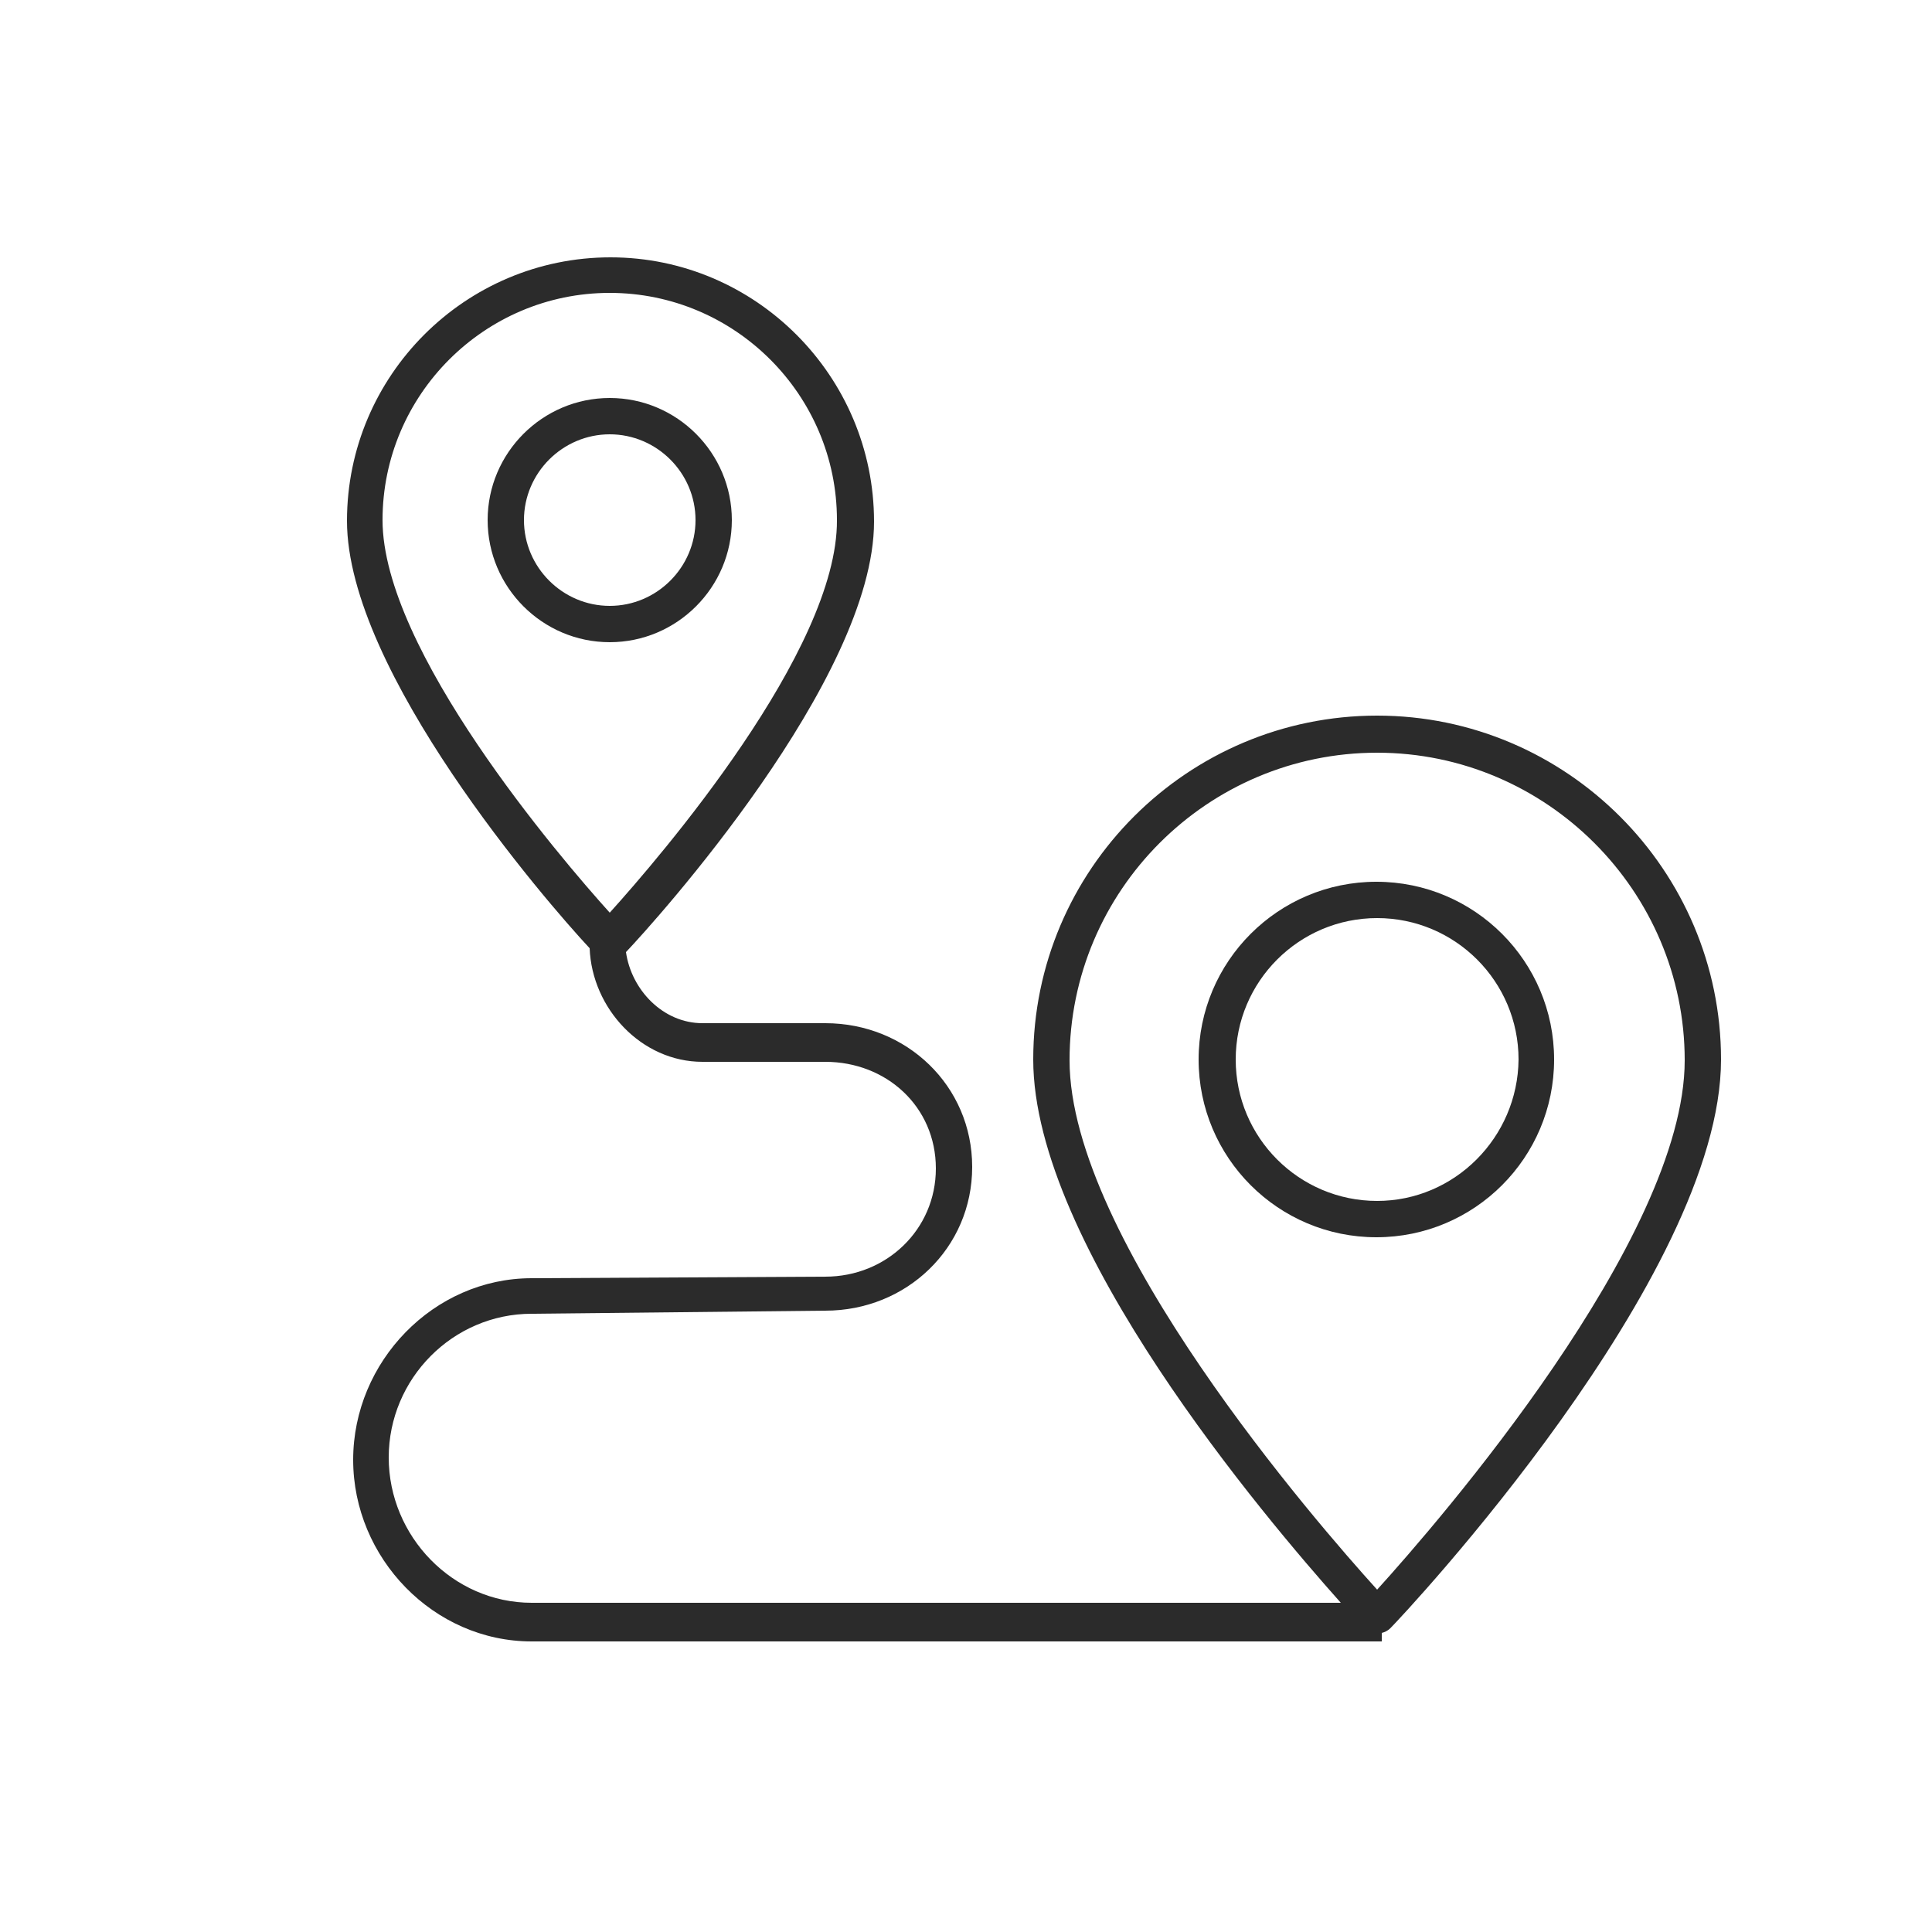 <?xml version="1.0" encoding="utf-8"?>
<!-- Generator: Adobe Illustrator 23.1.1, SVG Export Plug-In . SVG Version: 6.00 Build 0)  -->
<svg version="1.1" id="Layer_1" xmlns="http://www.w3.org/2000/svg" xmlns:xlink="http://www.w3.org/1999/xlink" x="0px" y="0px"
	 viewBox="0 0 250 250" style="enable-background:new 0 0 250 250;" xml:space="preserve">
<style type="text/css">
	.st0{fill:#2B2B2B;}
</style>
<path class="st0" d="M222.7,137.1c0-24.5-20-44.5-44.5-44.5c-24.5,0-44.5,19.9-44.5,44.5c0,24,30,59.3,39.8,70.3H68.8
	c-10.2,0-18.5-8.6-18.5-18.8s8.3-18.6,18.5-18.6l38-0.4c10.5,0,19-8.1,19-18.6c0-10.5-8.5-18.6-19-18.6H90.9c-5.1,0-9.2-4.3-9.9-9.2
	c3.7-3.9,32.1-35.3,32.1-55.7c0-18.8-15.3-34.2-34.1-34.2c-18.8,0-34.1,15.3-34.1,34.1c0,19.5,25.8,49.3,31.4,55.3
	c0.3,7.8,6.7,14.7,14.6,14.7h15.9c7.9,0,14.3,5.8,14.3,13.8c0,7.9-6.4,14-14.3,14l-38,0.2c-12.7,0-23.1,10.8-23.1,23.5
	s10.4,23.5,23.1,23.5h110v-1.1c0.4-0.1,0.8-0.3,1.1-0.6C181.7,208.9,222.7,165.2,222.7,137.1z M78.9,118.1
	c-6.5-7.2-29.4-34-29.4-50.8c0-16.2,13.2-29.4,29.4-29.4c16.2,0,29.4,13.2,29.4,29.4C108.4,84.2,85.4,110.9,78.9,118.1z M178.2,97.4
	c21.9,0,39.8,17.9,39.8,39.8c0,23.1-32,59.9-39.8,68.5c-7.8-8.6-39.8-45.4-39.8-68.5C138.4,115.2,156.3,97.4,178.2,97.4z"/>
<path class="st0" d="M201.1,137.1c0-12.7-10.3-23-23-23c-12.7,0-23,10.3-23,23c0,12.7,10.3,23,23,23S201.1,149.8,201.1,137.1z
	 M178.2,155.4c-10.1,0-18.3-8.2-18.3-18.3c0-10.1,8.2-18.3,18.3-18.3s18.3,8.2,18.3,18.3C196.4,147.2,188.2,155.4,178.2,155.4z"/>
<path class="st0" d="M78.9,51.5c-8.7,0-15.8,7.1-15.8,15.8c0,8.7,7.1,15.8,15.8,15.8c8.7,0,15.8-7.1,15.8-15.8
	C94.7,58.6,87.6,51.5,78.9,51.5z M78.9,78.4c-6.1,0-11.1-5-11.1-11.1c0-6.1,5-11.1,11.1-11.1c6.1,0,11.1,5,11.1,11.1
	C90,73.4,85,78.4,78.9,78.4z"/>
</svg>
